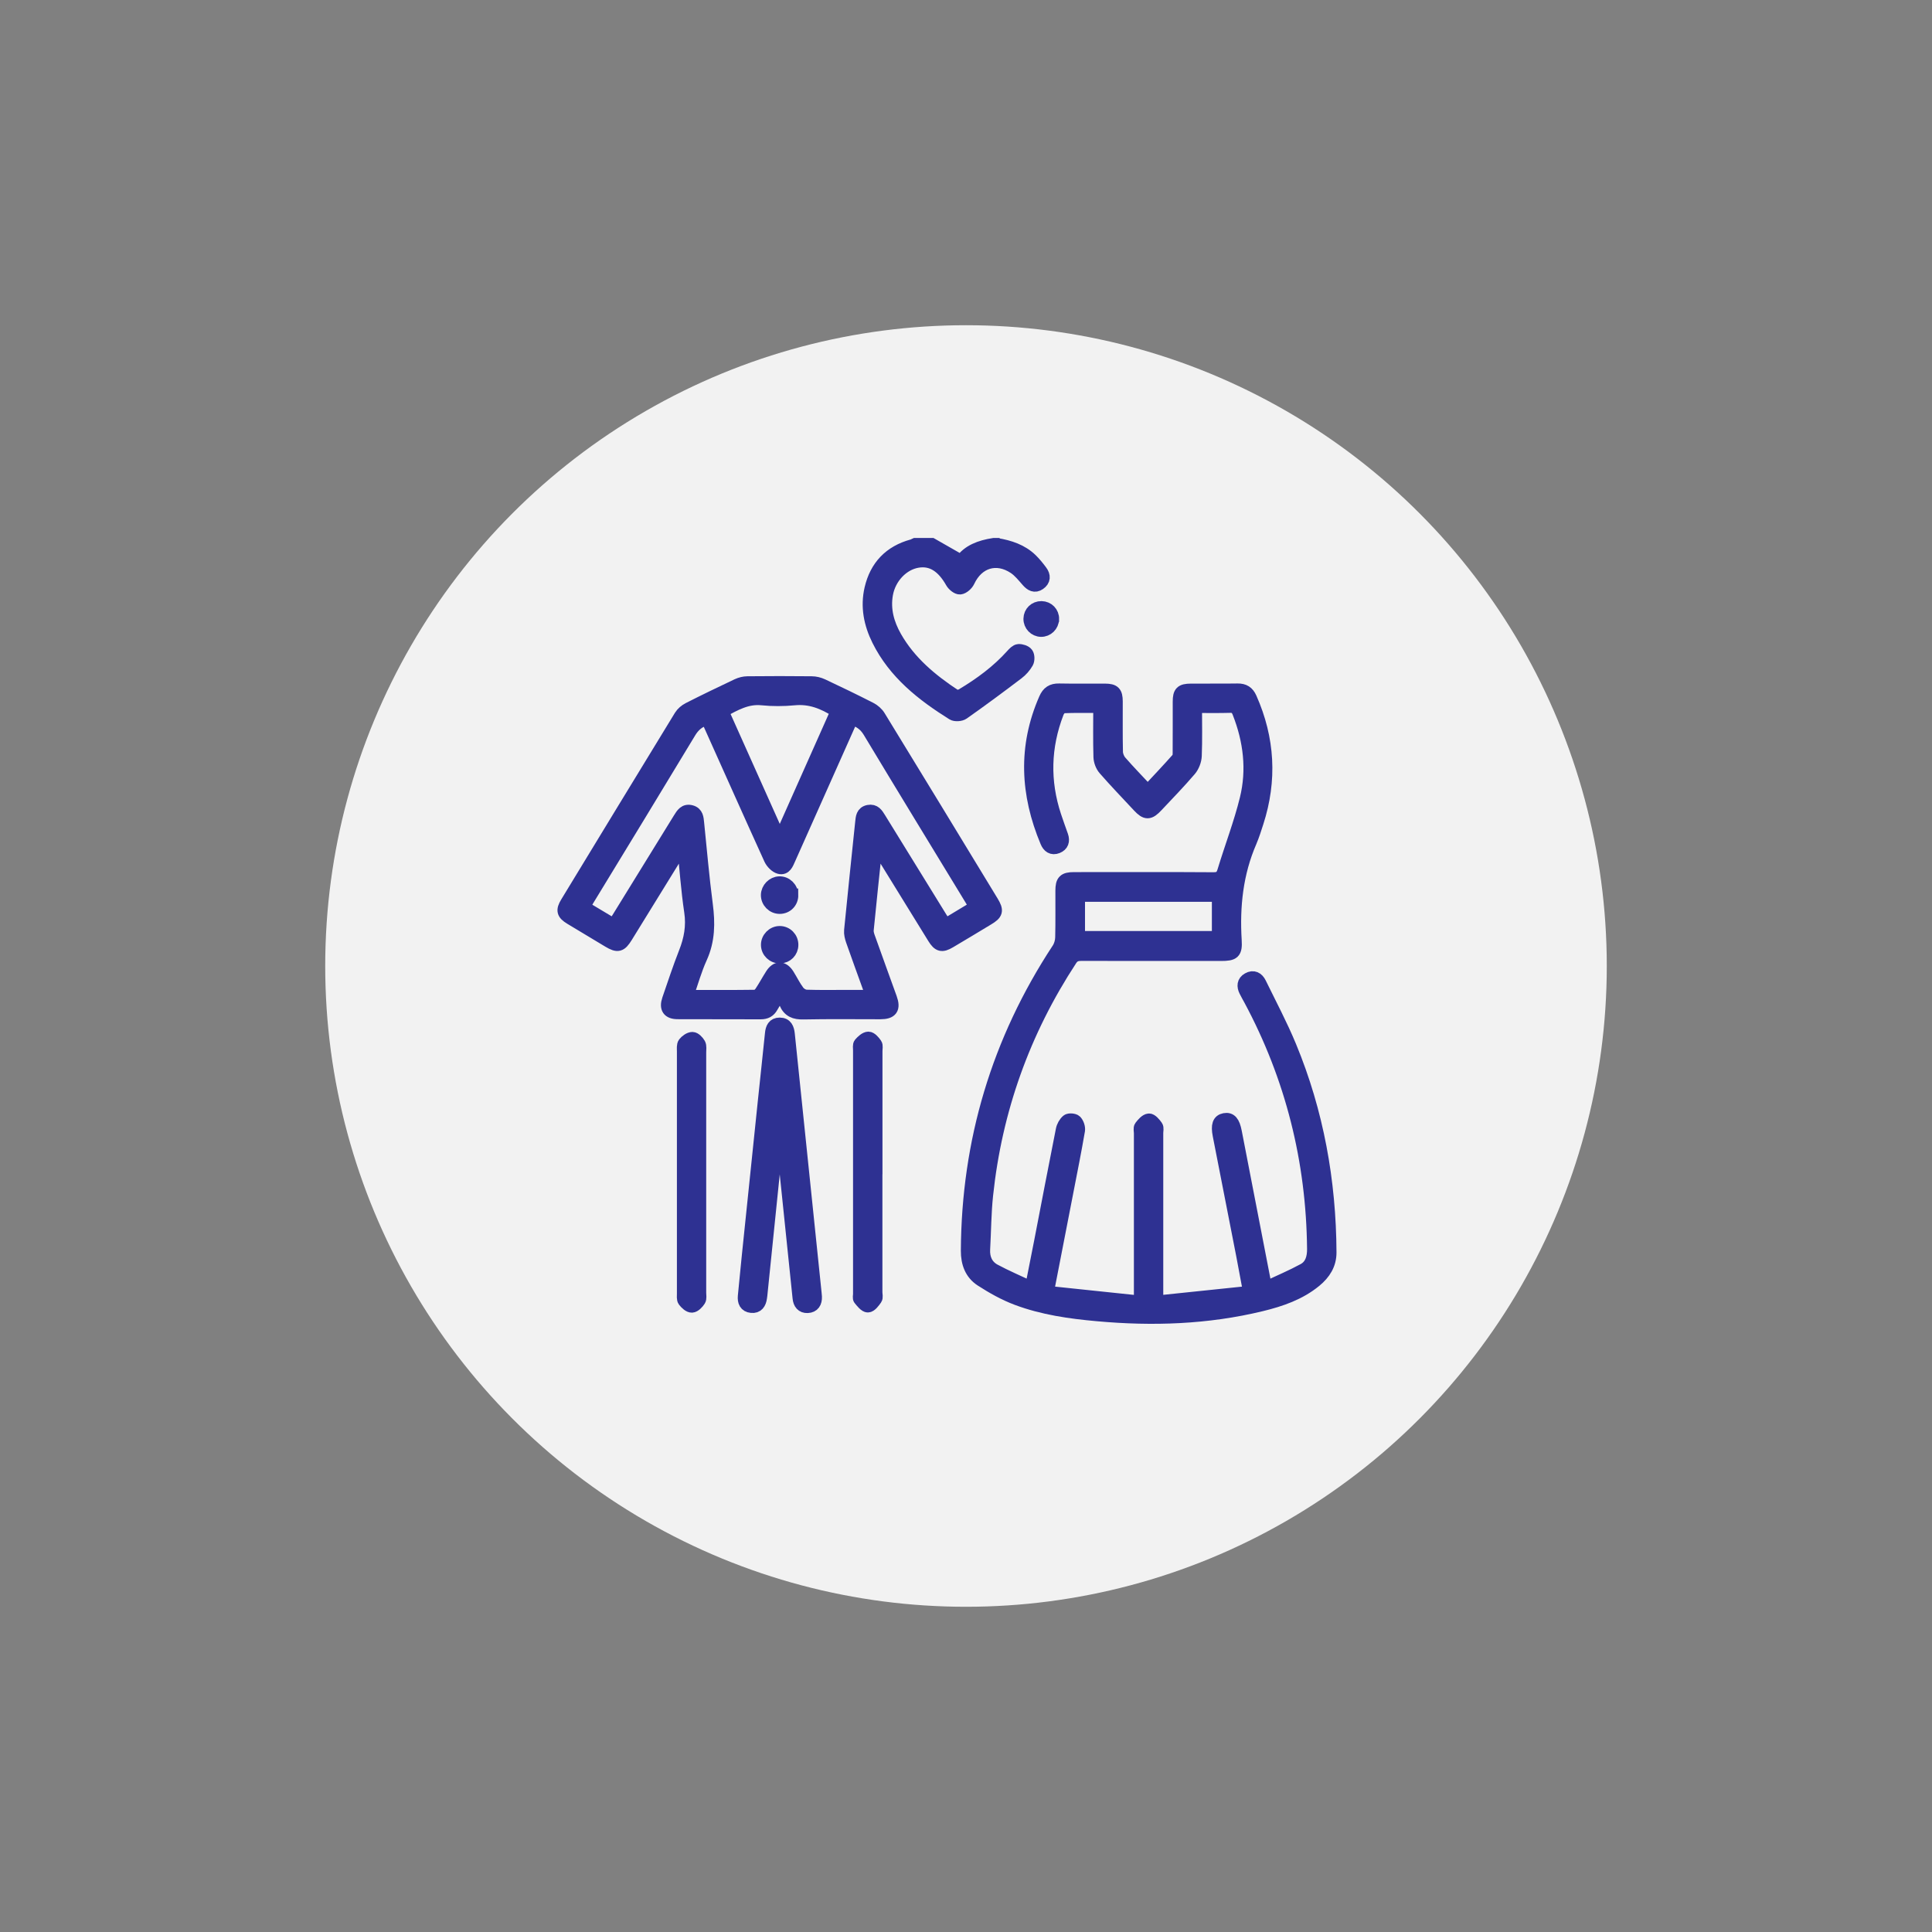 <?xml version="1.0" encoding="UTF-8"?><svg id="Capa_1" xmlns="http://www.w3.org/2000/svg" viewBox="0 0 300 300"><rect x="0" y="0" width="300" height="300" fill="#808080" stroke="none"/><defs><style>.cls-1{fill:#2e3192;stroke:#2e3192;stroke-miterlimit:10;stroke-width:2px;}.cls-2{fill:#f2f2f2;}</style></defs><circle class="cls-2" cx="150" cy="150" r="99.5"/><g><path class="cls-1" d="M154.77,84.54c1.99,.34,3.87,.94,5.36,2.39,.55,.54,1.05,1.16,1.51,1.78,.53,.7,.51,1.41-.25,1.93-.72,.5-1.29,.16-1.82-.44-.64-.72-1.26-1.52-2.05-2.05-2.78-1.86-5.74-.93-7.15,2.1-.22,.47-.82,1.01-1.29,1.06-.4,.04-1.04-.48-1.28-.91-1.41-2.49-3.12-3.59-5.29-3.24-2.37,.38-4.39,2.52-4.85,5.11-.42,2.39,.19,4.57,1.35,6.63,2.22,3.91,5.57,6.69,9.25,9.12,.25,.17,.83,.07,1.13-.11,2.86-1.71,5.53-3.67,7.77-6.17,.28-.31,.65-.71,1-.73,.43-.03,1.06,.17,1.29,.49,.23,.32,.23,1.02,.03,1.37-.36,.63-.88,1.22-1.46,1.66-2.79,2.12-5.6,4.2-8.47,6.22-.38,.27-1.23,.33-1.61,.09-4.71-2.95-9.02-6.33-11.57-11.46-1.25-2.52-1.78-5.17-1.14-7.95,.81-3.49,2.97-5.75,6.46-6.7,.15-.04,.28-.13,.42-.19,.86,0,1.72,0,2.58,0,1.48,.85,2.97,1.69,4.57,2.61,1.06-1.58,2.95-2.29,5.04-2.61h.47Z"/><path class="cls-1" d="M185.65,109.7c0,2.68,.06,5.18-.04,7.67-.03,.74-.36,1.6-.84,2.17-1.65,1.93-3.42,3.75-5.16,5.6-1.14,1.22-1.67,1.23-2.78,.04-1.78-1.91-3.6-3.8-5.32-5.77-.42-.48-.7-1.23-.72-1.86-.08-2.57-.03-5.14-.03-7.84-1.98,0-3.85-.04-5.71,.04-.3,.01-.71,.54-.85,.91-2.04,5.3-2.18,10.65-.4,16.05,.34,1.04,.72,2.06,1.08,3.09,.27,.79,.07,1.42-.71,1.73-.81,.32-1.35-.09-1.66-.84-3.08-7.36-3.47-14.73-.21-22.16,.44-1.01,1.06-1.42,2.15-1.4,2.38,.05,4.77,0,7.15,.02,1.38,.01,1.73,.38,1.74,1.75,.01,2.62-.03,5.23,.03,7.85,.01,.52,.26,1.14,.6,1.53,1.33,1.53,2.75,2.98,4.25,4.59,1.59-1.71,3.17-3.37,4.68-5.08,.21-.24,.19-.73,.19-1.11,.02-2.58,0-5.16,.01-7.73,0-1.44,.35-1.79,1.81-1.8,2.42-.02,4.84,.02,7.27-.02,.98-.01,1.58,.36,1.99,1.28,2.8,6.3,3.16,12.73,1.04,19.29-.32,1-.64,2.01-1.05,2.98-2.13,4.91-2.67,10.04-2.35,15.33,.12,1.93-.26,2.21-2.22,2.21-7.23,0-14.45,0-21.68-.01-.72,0-1.2,.14-1.64,.8-7.3,11.14-11.66,23.33-13.06,36.56-.3,2.79-.3,5.61-.46,8.42-.08,1.42,.45,2.6,1.67,3.26,1.8,.97,3.69,1.77,5.73,2.73,.52-2.61,.98-4.9,1.42-7.18,1.12-5.78,2.22-11.57,3.37-17.35,.1-.53,.42-1.11,.82-1.44,.25-.2,1.02-.14,1.25,.09,.32,.33,.54,.97,.47,1.42-.54,3.15-1.17,6.29-1.78,9.43-.95,4.9-1.91,9.8-2.86,14.7-.04,.22-.03,.46-.06,1.03,4.73,.5,9.43,.99,14.29,1.5,0-.75,0-1.17,0-1.59,0-8.2,0-16.41,0-24.61,0-.35-.12-.81,.05-1.03,.34-.44,.82-1.01,1.28-1.05,.37-.03,.88,.58,1.18,1.01,.17,.24,.05,.68,.05,1.03,0,8.2,0,16.41,0,24.61v1.62c4.83-.5,9.53-.99,14.4-1.5-.41-2.16-.74-3.99-1.09-5.81-1.21-6.2-2.43-12.4-3.64-18.6-.3-1.54-.05-2.25,.84-2.42,.92-.17,1.39,.38,1.69,1.91,1.49,7.74,2.99,15.47,4.5,23.21,.04,.22,.13,.44,.31,.98,2-.95,3.96-1.77,5.81-2.78,1.19-.65,1.52-1.89,1.51-3.23-.14-13.72-3.37-26.64-9.86-38.74-.24-.45-.5-.88-.72-1.34-.35-.72-.33-1.4,.43-1.83,.82-.47,1.46-.1,1.83,.66,1.59,3.26,3.3,6.47,4.68,9.81,4.23,10.22,6.15,20.92,6.21,31.97,.01,1.87-.9,3.27-2.29,4.42-2.44,2.01-5.37,3.01-8.37,3.74-8.4,2.04-16.91,2.32-25.48,1.54-4.25-.38-8.47-.98-12.47-2.48-1.95-.73-3.81-1.78-5.56-2.91-1.56-1.01-2.17-2.64-2.16-4.55,.09-17.01,4.76-32.62,14.1-46.84,.34-.51,.54-1.21,.55-1.83,.06-2.42,.02-4.84,.03-7.26,0-1.48,.38-1.87,1.87-1.87,7.23,0,14.45-.03,21.68,.02,.97,0,1.33-.31,1.6-1.2,1.13-3.73,2.54-7.38,3.47-11.16,1.12-4.55,.57-9.07-1.15-13.44-.27-.69-.61-.97-1.36-.95-1.71,.05-3.42,.02-5.31,.02Zm-18.17,35.87h21.7v-6.54h-21.7v6.54Z"/><path class="cls-1" d="M136.04,131.16c-.49,4.63-.95,8.94-1.37,13.25-.04,.44,.13,.92,.29,1.35,1.1,3.09,2.22,6.16,3.33,9.24,.58,1.61,.12,2.27-1.6,2.27-3.98,0-7.97-.05-11.95,.03-1.34,.03-2.25-.32-2.78-1.59-.19-.46-.52-.87-.87-1.44-.46,.74-.88,1.38-1.25,2.04-.38,.69-.92,.97-1.72,.97-4.3-.02-8.59,0-12.89-.02-1.41,0-1.89-.71-1.43-2.06,.84-2.43,1.64-4.88,2.58-7.27,.82-2.07,1.2-4.11,.86-6.37-.5-3.34-.73-6.72-1.11-10.39-.37,.54-.59,.82-.78,1.13-2.71,4.38-5.41,8.77-8.11,13.15-.88,1.42-1.32,1.53-2.73,.69-1.97-1.18-3.95-2.37-5.92-3.56-1.17-.71-1.3-1.22-.59-2.39,5.88-9.67,11.76-19.34,17.66-28.99,.29-.47,.78-.88,1.27-1.13,2.5-1.27,5.03-2.49,7.57-3.69,.48-.22,1.04-.37,1.57-.37,3.32-.03,6.64-.04,9.96,0,.56,0,1.17,.15,1.68,.39,2.51,1.18,5,2.38,7.46,3.64,.52,.27,1.04,.72,1.34,1.22,5.87,9.58,11.71,19.18,17.55,28.79,.83,1.37,.71,1.81-.66,2.63-1.97,1.19-3.94,2.38-5.92,3.55-1.22,.72-1.72,.6-2.48-.63-2.69-4.35-5.37-8.7-8.05-13.05-.24-.39-.5-.77-.91-1.39Zm-29.35,23.56c3.69,0,7.16,.02,10.63-.03,.29,0,.66-.35,.85-.64,.58-.87,1.08-1.81,1.65-2.7,.77-1.21,1.76-1.19,2.53,.03,.54,.86,.98,1.79,1.59,2.59,.27,.36,.84,.7,1.28,.71,2.11,.07,4.22,.03,6.33,.03,1.24,0,2.48,0,3.87,0-.2-.59-.33-.99-.47-1.38-.87-2.42-1.76-4.84-2.61-7.27-.17-.5-.32-1.07-.27-1.59,.55-5.59,1.14-11.19,1.72-16.78,.08-.75,.11-1.52,1.07-1.71,.93-.18,1.31,.46,1.71,1.11,3.17,5.15,6.35,10.3,9.53,15.45,.22,.36,.45,.7,.71,1.1,1.61-.97,3.13-1.89,4.68-2.82-.27-.45-.46-.79-.66-1.12-5.29-8.7-10.61-17.39-15.86-26.12-.66-1.09-1.52-1.66-2.69-2.03-.19,.41-.36,.75-.51,1.11-3.08,6.91-6.16,13.82-9.24,20.73-.31,.69-.61,1.56-1.51,1.32-.55-.15-1.14-.76-1.4-1.31-3.15-6.92-6.24-13.87-9.36-20.81-.15-.34-.33-.67-.48-.99-1.29,.35-2.09,1.06-2.73,2.14-5.24,8.69-10.53,17.35-15.81,26.02-.2,.32-.37,.67-.6,1.09,1.58,.95,3.11,1.86,4.66,2.79,.26-.41,.47-.73,.68-1.06,3.18-5.15,6.36-10.29,9.53-15.45,.43-.69,.83-1.38,1.81-1.11,.91,.25,.94,1.02,1.02,1.78,.43,4.23,.8,8.48,1.35,12.69,.37,2.84,.35,5.54-.87,8.22-.85,1.87-1.4,3.87-2.15,6.01Zm14.39-24.32c3.05-6.86,5.98-13.43,8.88-19.95-2.11-1.36-4.18-2.16-6.61-1.93-1.66,.16-3.37,.17-5.03,0-2.36-.24-4.2,.86-6.17,1.91,2.96,6.6,5.89,13.17,8.94,19.97Z"/><path class="cls-1" d="M121,173.72c-.22,2-.45,4.01-.66,6.01-.73,7.14-1.46,14.29-2.19,21.43-.01,.12-.03,.23-.05,.35-.11,.83-.5,1.46-1.42,1.36-.92-.09-1.19-.76-1.11-1.61,.2-2.06,.4-4.12,.61-6.18,.83-8.08,1.67-16.15,2.51-24.22,.36-3.45,.74-6.91,1.09-10.36,.08-.83,.35-1.49,1.29-1.49,1,0,1.26,.72,1.35,1.58,1.39,13.43,2.78,26.86,4.17,40.3,.02,.16,.03,.31,.04,.47,.04,.87-.33,1.49-1.23,1.53-.84,.04-1.25-.52-1.33-1.33-.47-4.54-.94-9.08-1.41-13.63-.49-4.73-.98-9.46-1.47-14.19-.06,0-.12,0-.18-.01Z"/><path class="cls-1" d="M136.02,181.92c0,6.25,0,12.49,0,18.74,0,.35,.13,.79-.04,1.03-.32,.46-.8,1.11-1.22,1.11-.42,0-.9-.64-1.26-1.07-.14-.16-.04-.53-.04-.8,0-12.61,0-25.22,0-37.84,0-.35-.09-.81,.09-1.02,.34-.39,.85-.87,1.3-.88,.37,0,.84,.54,1.12,.95,.17,.24,.06,.68,.06,1.03,0,6.25,0,12.49,0,18.74Z"/><path class="cls-1" d="M108.66,182.01c0,6.25,0,12.49,0,18.74,0,.39,.1,.87-.08,1.15-.26,.41-.74,.91-1.14,.93-.4,.02-.91-.46-1.2-.84-.2-.26-.13-.75-.13-1.14,0-12.53,0-25.07,0-37.6,0-.42-.07-.96,.15-1.25,.29-.37,.83-.76,1.26-.76,.36,0,.83,.49,1.05,.88,.18,.34,.09,.84,.09,1.27,0,6.21,0,12.42,0,18.62Z"/><path class="cls-1" d="M163.45,96.14c-.02,.98-.83,1.77-1.8,1.75-.97-.02-1.75-.83-1.73-1.82,.02-.99,.8-1.74,1.8-1.73,1,.02,1.76,.8,1.74,1.79Z"/><path class="cls-1" d="M121.07,144.79c1.06,0,1.91,.86,1.9,1.94-.01,1.04-.8,1.84-1.84,1.87-1.07,.03-1.96-.81-1.97-1.87-.01-1.05,.87-1.94,1.92-1.94Z"/><path class="cls-1" d="M122.96,138.97c.02,1.09-.81,1.94-1.89,1.94-1.06,0-1.93-.88-1.92-1.94,.02-.99,.86-1.86,1.85-1.89,1.05-.04,1.94,.82,1.95,1.89Z"/></g></svg>